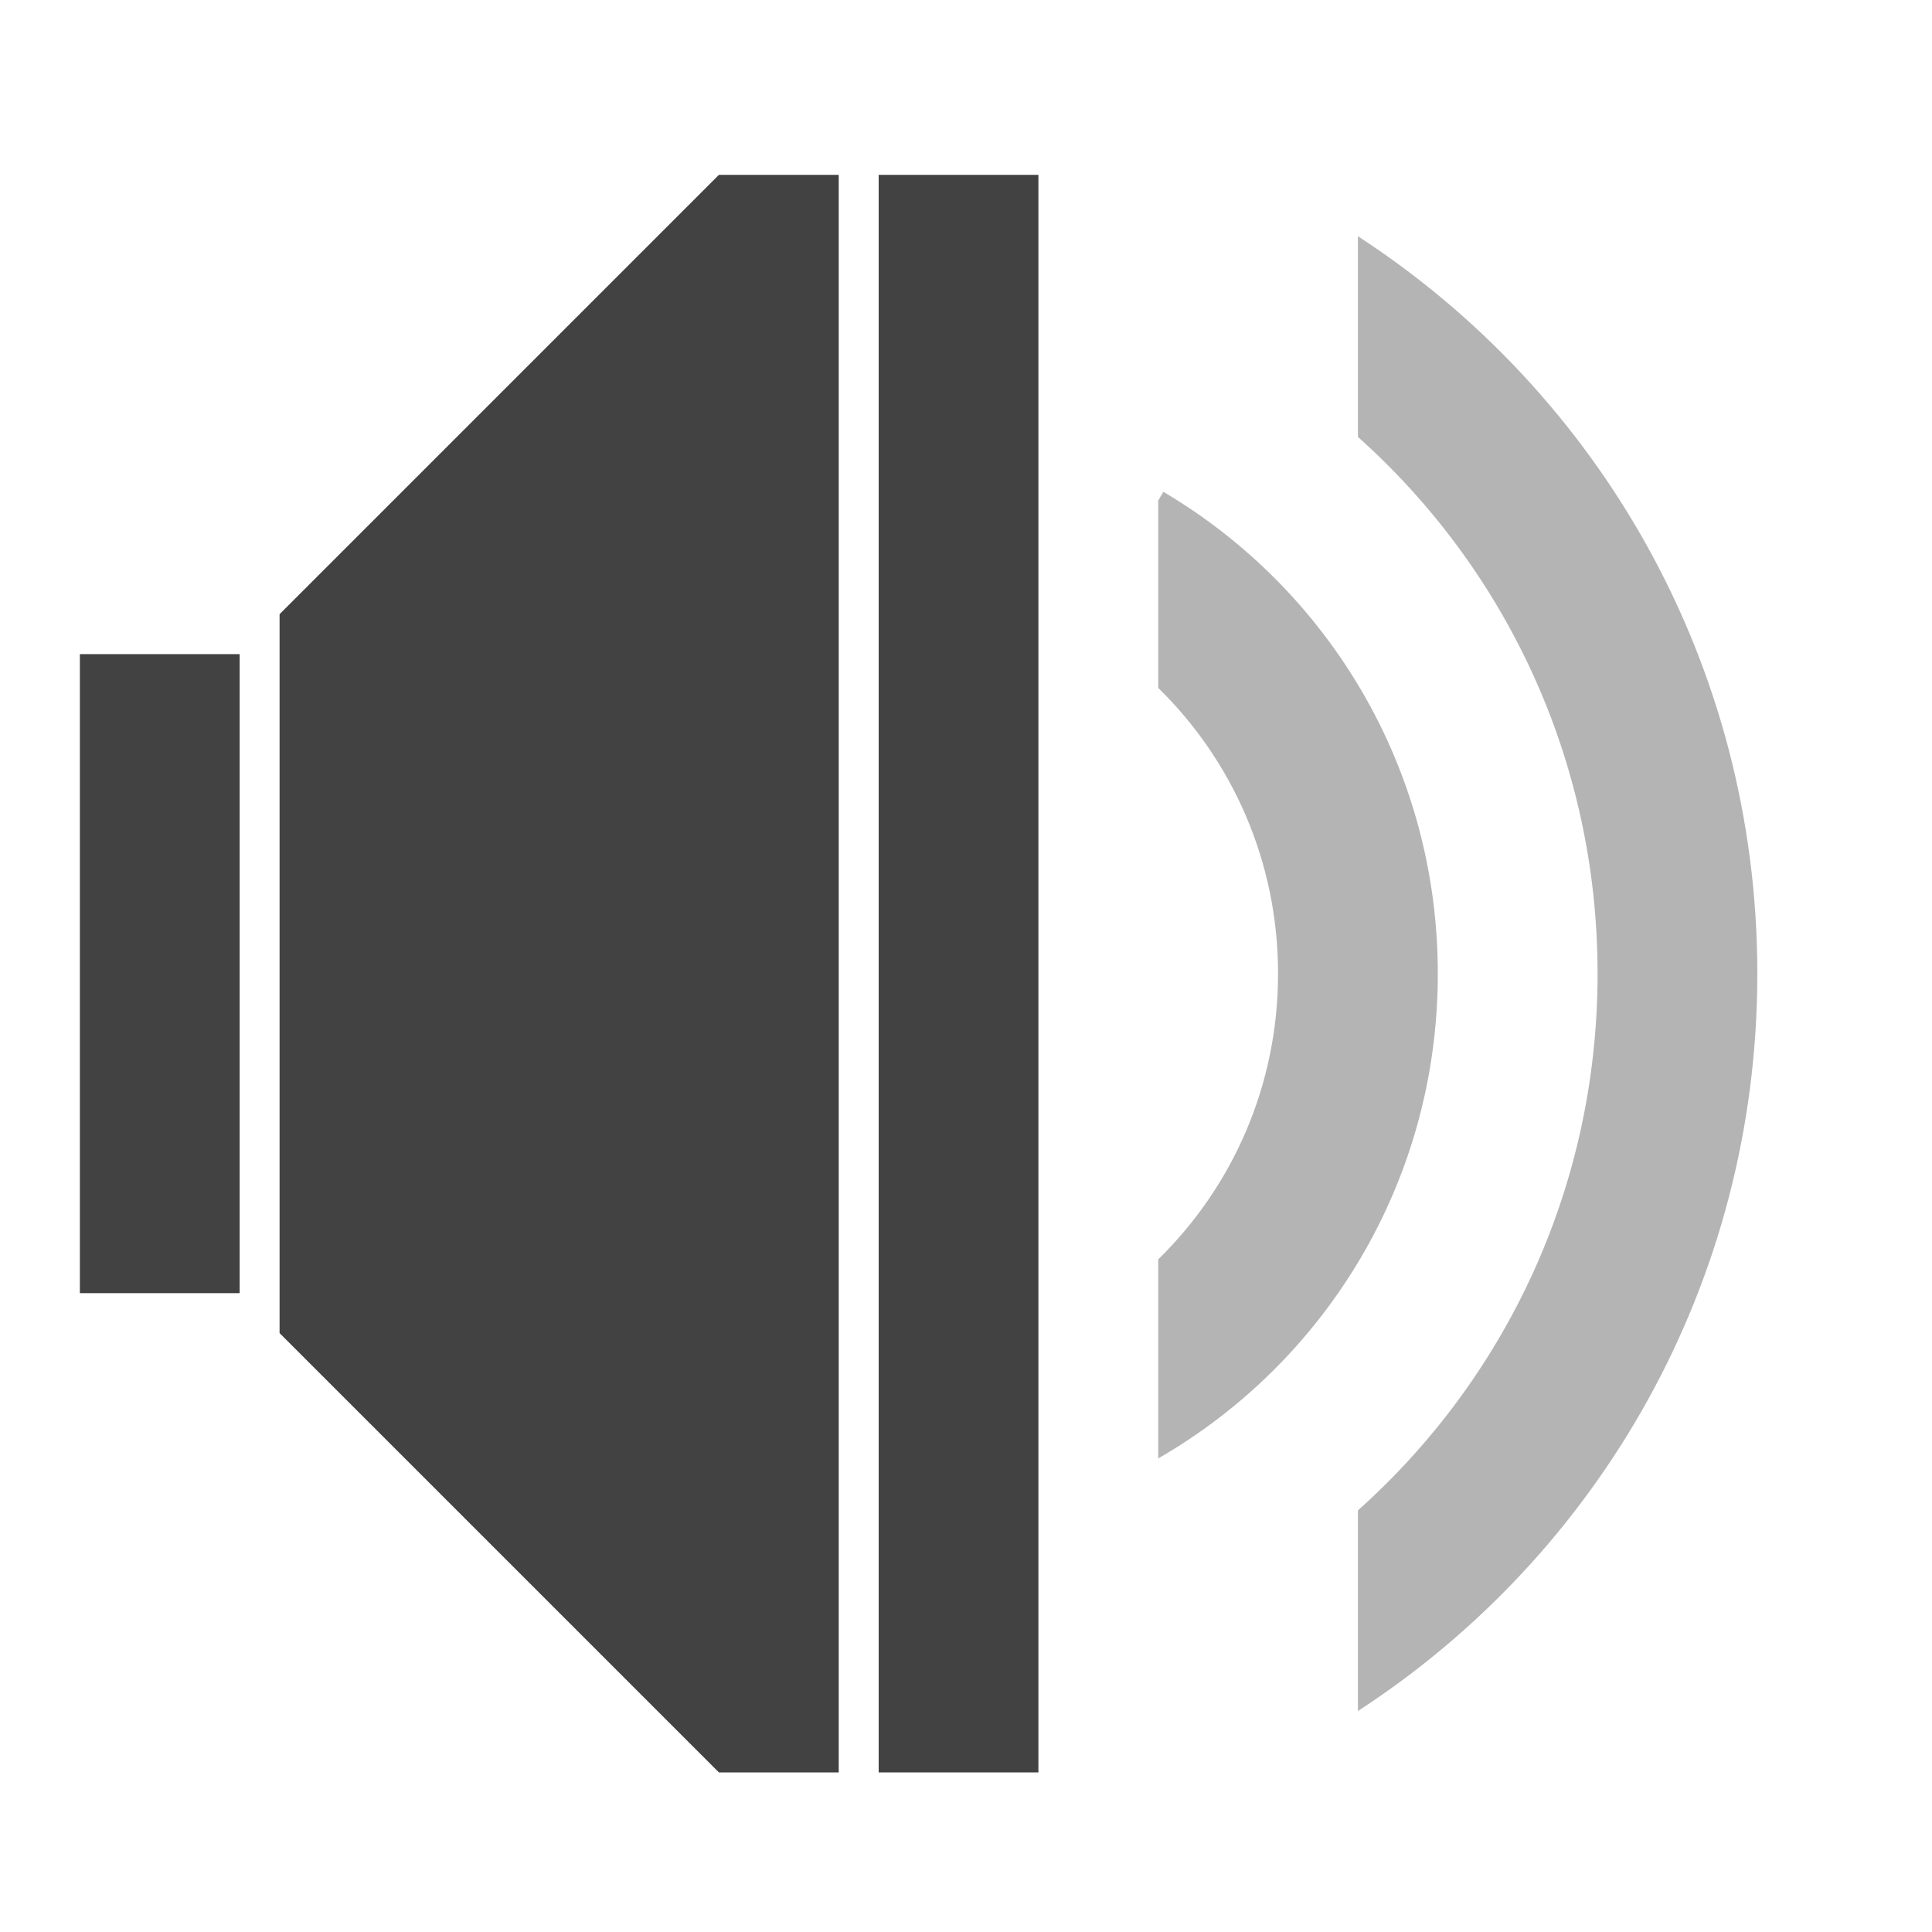 <?xml version="1.0" encoding="UTF-8"?>
<svg xmlns="http://www.w3.org/2000/svg" xmlns:xlink="http://www.w3.org/1999/xlink" width="512pt" height="512pt" viewBox="0 0 512 512" version="1.1">
<g id="surface1">
<path style=" stroke:none;fill-rule:nonzero;fill:rgb(25.882%,25.882%,25.882%);fill-opacity:1;" d="M 190.52 46.336 L 74.09 162.766 L 74.09 353.285 L 190.52 469.711 L 222.27 469.711 L 222.27 46.336 Z M 190.52 46.336 "/>
<path style=" stroke:none;fill-rule:nonzero;fill:rgb(25.882%,25.882%,25.882%);fill-opacity:1;" d="M 21.168 173.352 L 63.508 173.352 L 63.508 342.699 L 21.168 342.699 Z M 21.168 173.352 "/>
<path style=" stroke:none;fill-rule:nonzero;fill:rgb(25.882%,25.882%,25.882%);fill-opacity:1;" d="M 232.855 46.336 L 275.191 46.336 L 275.191 469.711 L 232.855 469.711 Z M 232.855 46.336 "/>
<path style=" stroke:none;fill-rule:nonzero;fill:rgb(25.882%,25.882%,25.882%);fill-opacity:0.392;" d="M 359.867 62.613 L 359.867 115.793 C 398.883 150.633 423.375 201.363 423.375 258.023 C 423.375 314.688 398.883 365.418 359.867 400.258 L 359.867 453.434 C 423.672 411.988 465.711 340.098 465.711 258.023 C 465.711 175.953 423.672 104.059 359.867 62.613 Z M 359.867 62.613 "/>
<path style=" stroke:none;fill-rule:nonzero;fill:rgb(25.882%,25.882%,25.882%);fill-opacity:0.392;" d="M 308.305 130.34 L 306.945 132.641 L 306.945 182.305 C 326.559 201.496 338.699 228.289 338.699 258.023 C 338.699 287.758 326.559 314.551 306.945 333.742 L 306.945 386.496 C 351.301 360.945 381.035 313.09 381.035 258.023 C 381.035 203.523 351.906 156.078 308.305 130.34 Z M 308.305 130.34 "/>
</g>
</svg>
